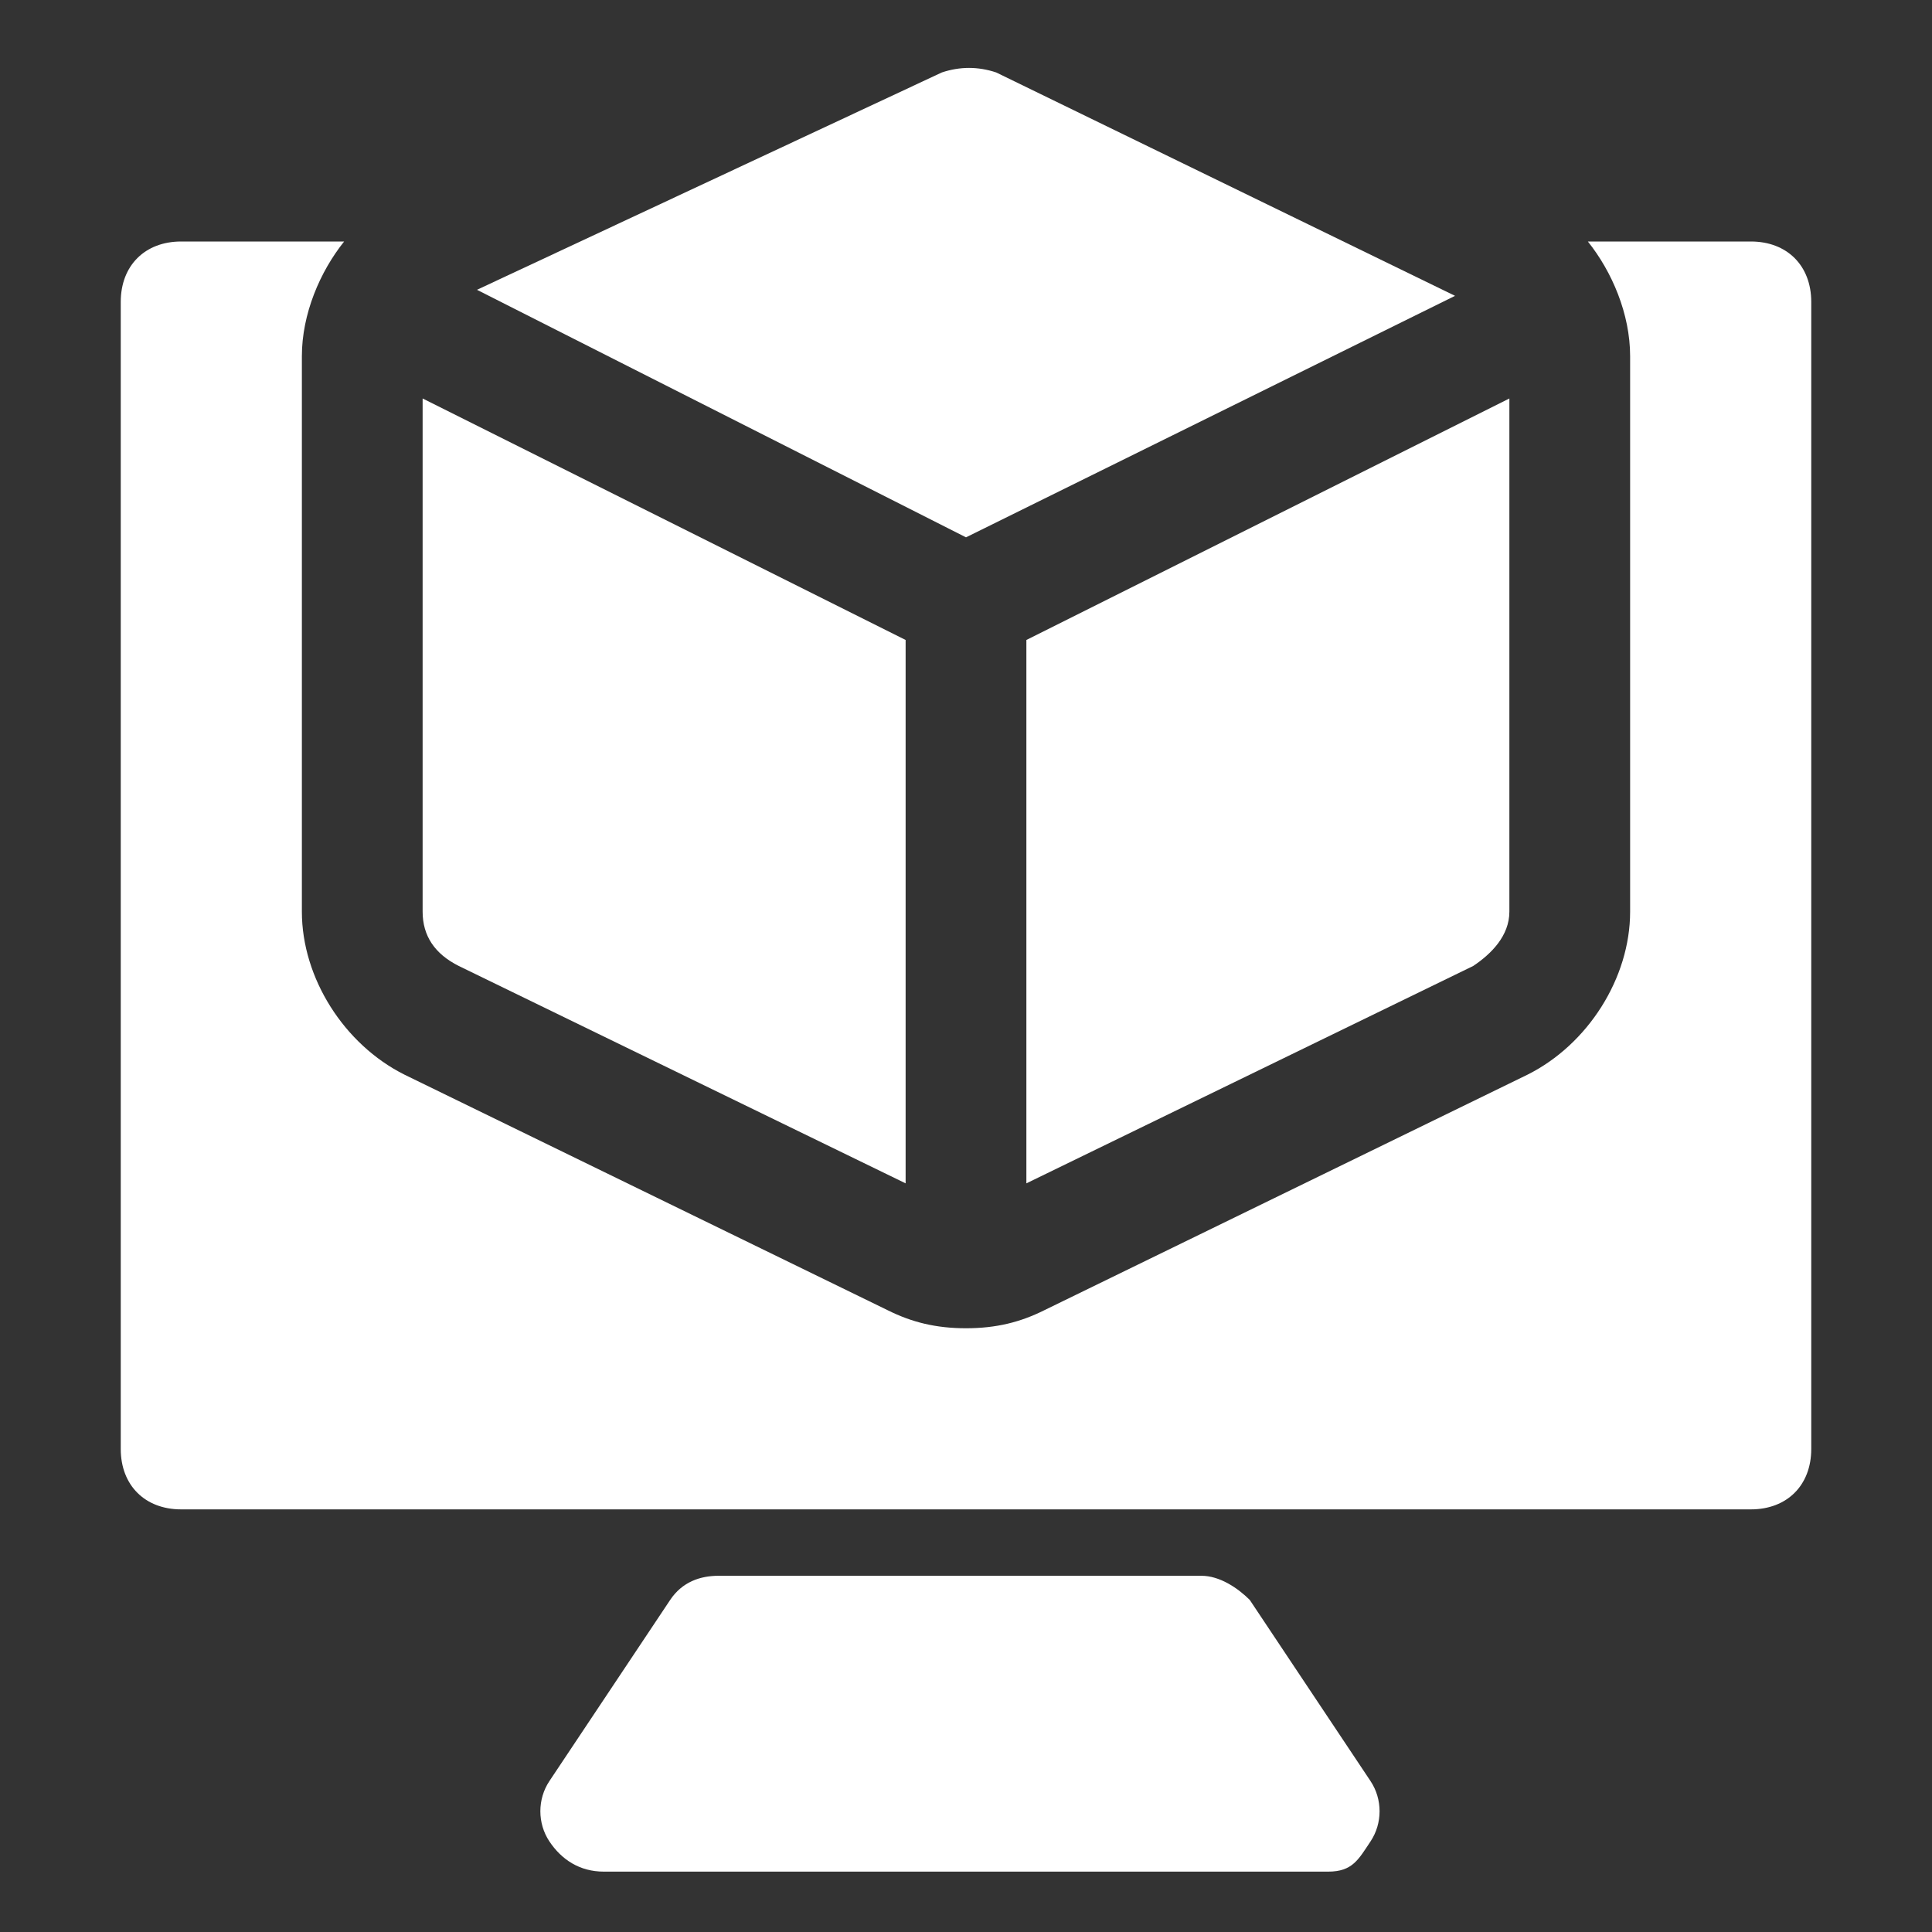<svg fill="#ffffff" height="22" width="22" version="1.1" id="Icons" xmlns="http://www.w3.org/2000/svg" xmlns:xlink="http://www.w3.org/1999/xlink" viewBox="0 0 32 32" xml:space="preserve"><rect x="0" y="0" width="32" height="32" fill="#333333" stroke="none"/><g id="SVGRepo_bgCarrier" stroke-width="0"></g><g id="SVGRepo_tracerCarrier" stroke-linecap="round" stroke-linejoin="round"></g><g id="SVGRepo_iconCarrier"> <g> <path d="M22,31H10c-0.4,0-0.7-0.2-0.9-0.5s-0.2-0.7,0-1l2-3c0.2-0.3,0.5-0.4,0.8-0.4h8c0.3,0,0.6,0.2,0.8,0.4l2,3 c0.2,0.3,0.2,0.7,0,1S22.4,31,22,31z"></path> </g> <g> <path d="M17,10.6v9l7.4-3.6c0.3-0.2,0.6-0.5,0.6-0.9V6.6L17,10.6z"></path> <path d="M16,8.9l8.1-4l-7.6-3.7c-0.3-0.1-0.6-0.1-0.9,0L7.9,4.8L16,8.9z"></path> <path d="M15,10.6l-8-4v8.5c0,0.4,0.2,0.7,0.6,0.9l7.4,3.6V10.6z"></path> </g> <path d="M29,4h-2.7C26.7,4.5,27,5.2,27,5.9v9.2c0,1.1-0.7,2.2-1.7,2.7l-8,3.9C16.9,21.9,16.5,22,16,22s-0.9-0.1-1.3-0.3l-8-3.9 c-1-0.5-1.7-1.6-1.7-2.7V5.9C5,5.2,5.3,4.5,5.7,4H3C2.4,4,2,4.4,2,5v19c0,0.6,0.4,1,1,1h26c0.6,0,1-0.4,1-1V5C30,4.4,29.6,4,29,4z"></path> </g></svg>